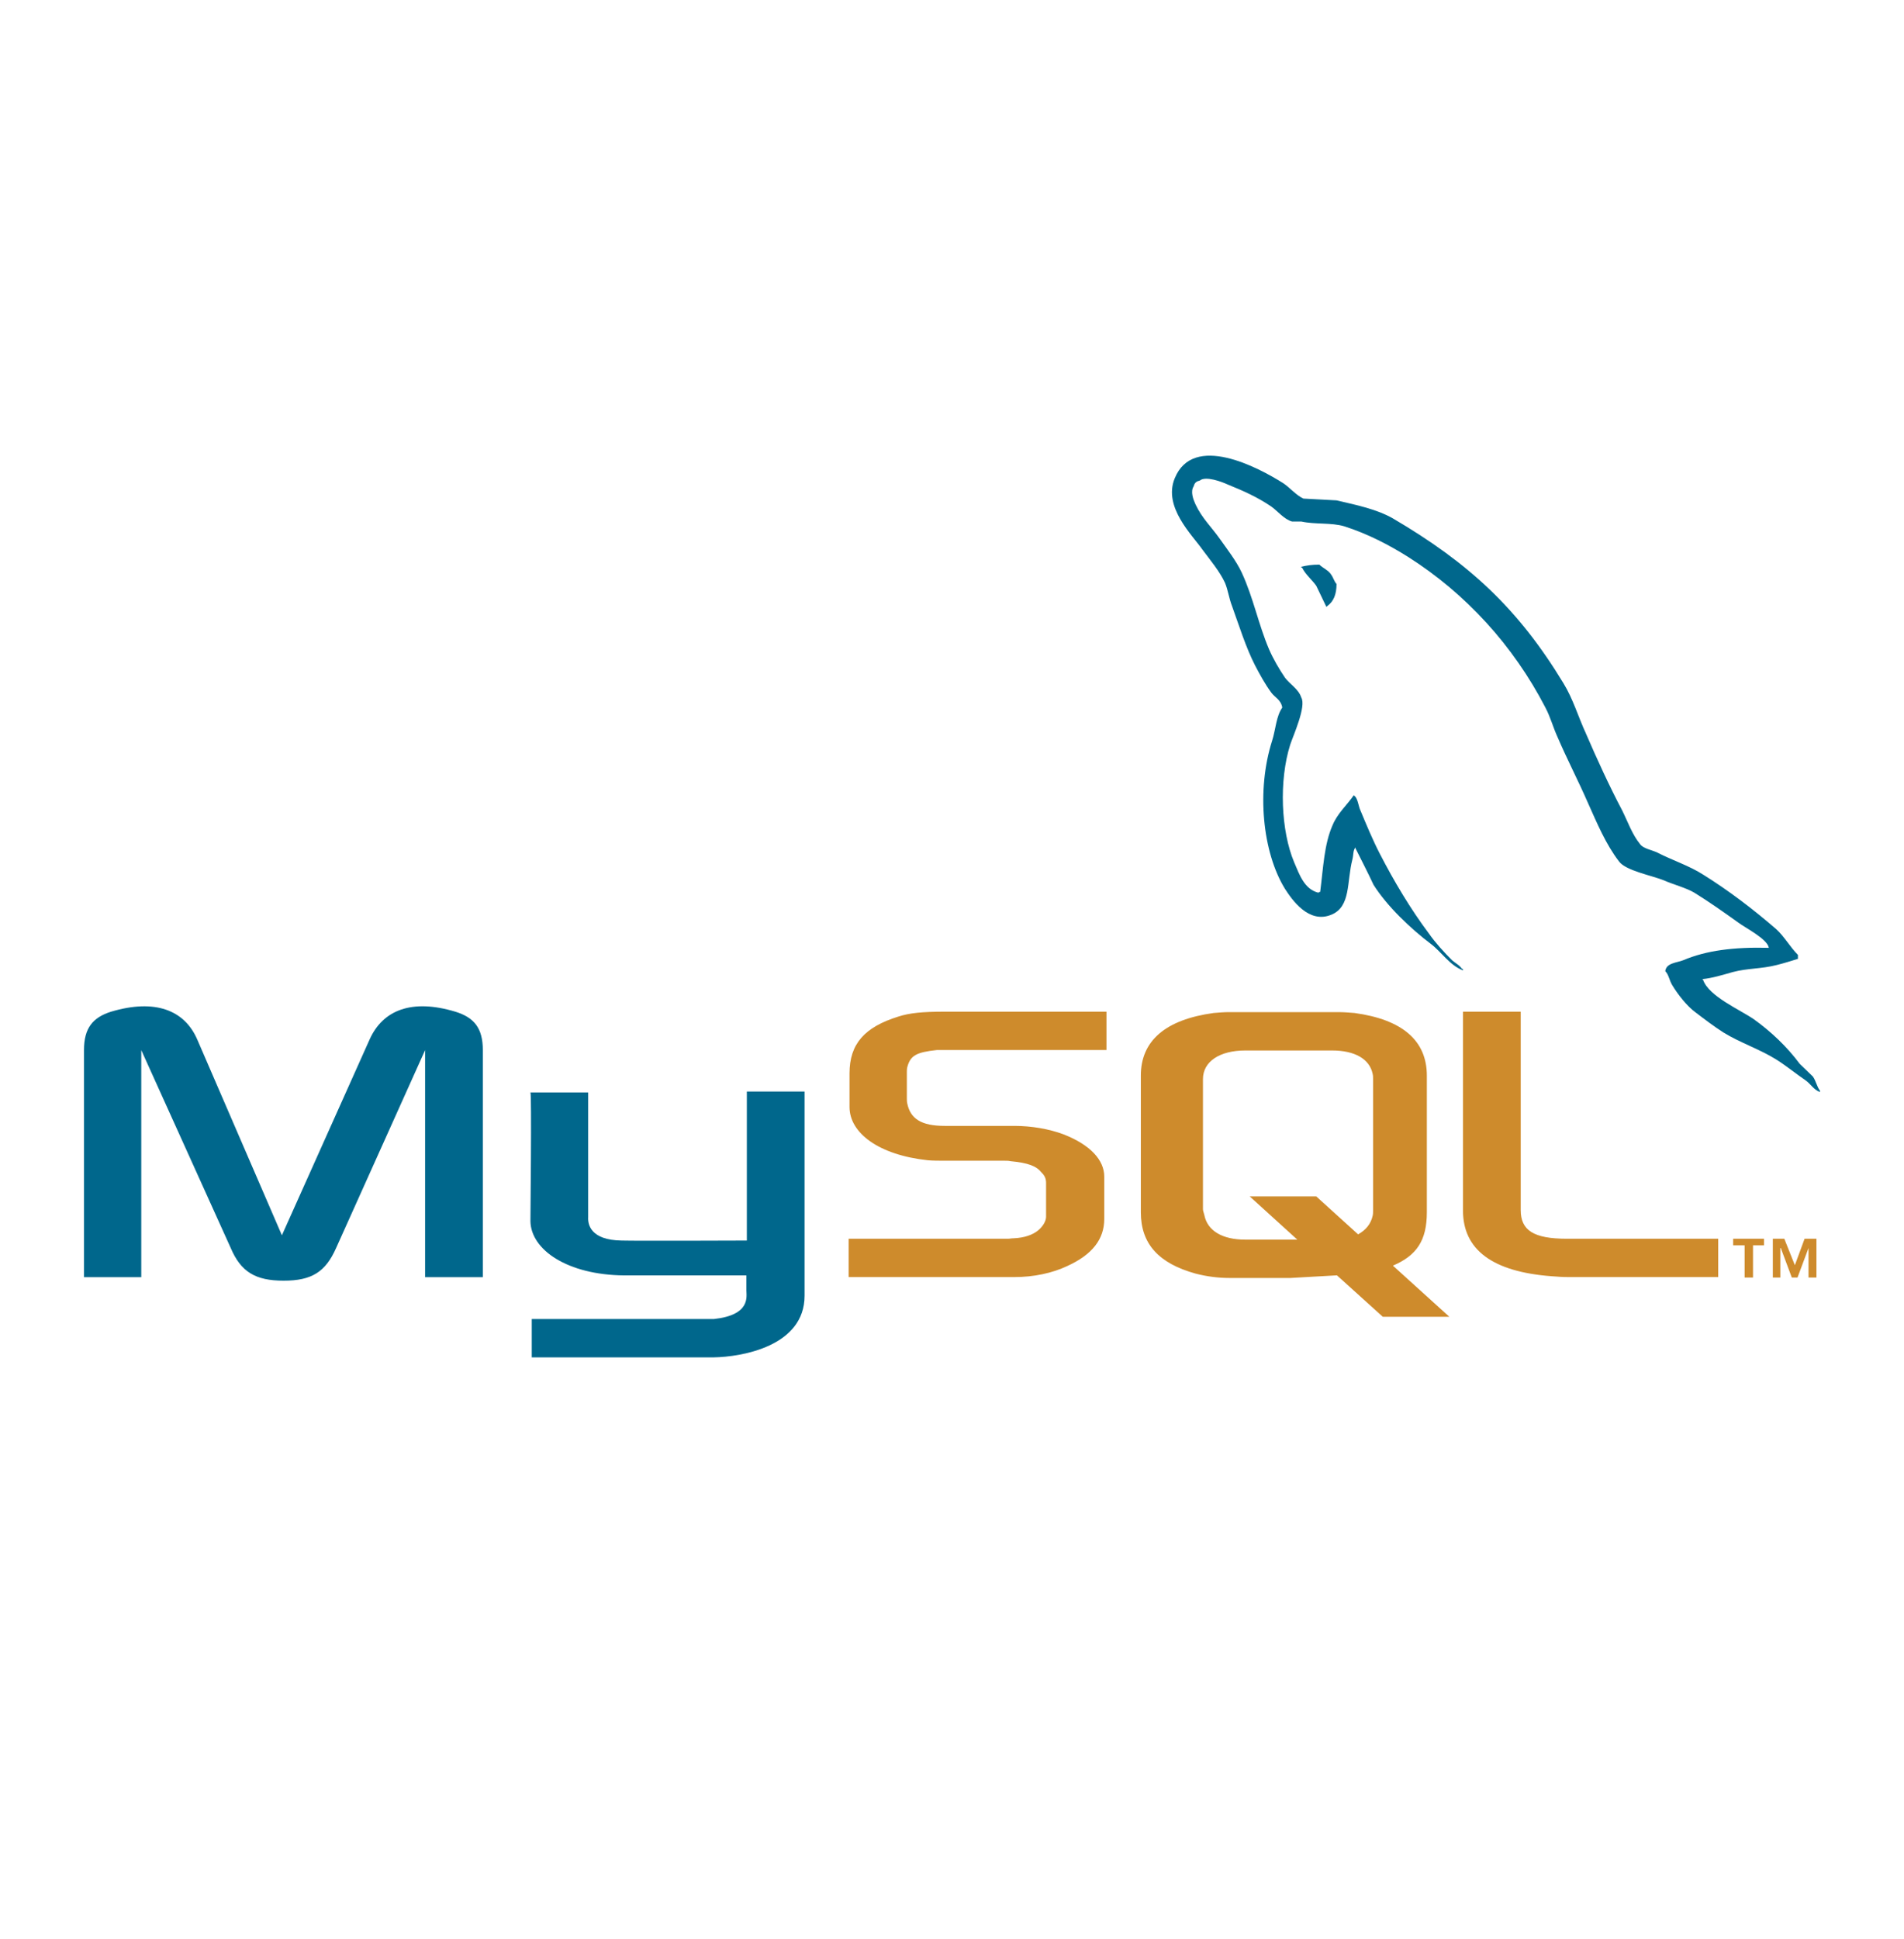 <svg width="56" height="57" viewBox="0 0 56 57" fill="none" xmlns="http://www.w3.org/2000/svg">
<path fill-rule="evenodd" clip-rule="evenodd" d="M2.47 37.55H4.155V30.874L6.787 36.694C7.085 37.394 7.513 37.653 8.342 37.653C9.172 37.653 9.574 37.394 9.885 36.694L12.503 30.874V37.55H14.201V30.874C14.201 30.226 13.942 29.915 13.398 29.746C12.114 29.357 11.259 29.694 10.87 30.563L8.291 36.318L5.802 30.563C5.426 29.695 4.557 29.358 3.261 29.746C2.73 29.915 2.47 30.226 2.47 30.874V37.55H2.47ZM15.601 32.118H17.299V35.787C17.287 35.994 17.364 36.461 18.284 36.473C18.764 36.486 21.94 36.473 21.966 36.473V32.092H23.664V38.094C23.664 39.572 21.836 39.895 20.98 39.908H15.64V38.781H20.993C22.082 38.664 21.953 38.12 21.953 37.938V37.498H18.362C16.69 37.484 15.614 36.746 15.601 35.903C15.601 35.825 15.64 32.144 15.601 32.118ZM52.025 27.867C50.989 27.841 50.184 27.945 49.51 28.23C49.316 28.308 49.005 28.308 48.979 28.554C49.083 28.657 49.096 28.826 49.186 28.969C49.342 29.228 49.614 29.578 49.861 29.759C50.133 29.967 50.405 30.174 50.69 30.356C51.195 30.667 51.766 30.848 52.258 31.16C52.543 31.341 52.828 31.574 53.114 31.769C53.256 31.873 53.347 32.041 53.529 32.106V32.067C53.438 31.951 53.412 31.782 53.321 31.652C53.192 31.523 53.062 31.405 52.932 31.276C52.556 30.771 52.09 30.33 51.584 29.967C51.169 29.682 50.262 29.293 50.093 28.814L50.068 28.787C50.352 28.761 50.69 28.657 50.962 28.58C51.403 28.463 51.804 28.489 52.258 28.372C52.466 28.32 52.673 28.256 52.88 28.191V28.074C52.647 27.841 52.479 27.53 52.233 27.31C51.572 26.739 50.845 26.182 50.093 25.715C49.692 25.456 49.173 25.287 48.746 25.067C48.59 24.99 48.331 24.951 48.24 24.821C48.006 24.536 47.877 24.16 47.709 23.823C47.333 23.11 46.97 22.319 46.646 21.568C46.413 21.062 46.27 20.556 45.985 20.09C44.65 17.886 43.198 16.551 40.968 15.242C40.489 14.97 39.919 14.853 39.309 14.711C38.985 14.698 38.661 14.672 38.337 14.659C38.129 14.568 37.922 14.322 37.74 14.205C37.002 13.738 35.096 12.727 34.551 14.062C34.201 14.905 35.07 15.734 35.368 16.162C35.589 16.46 35.873 16.797 36.029 17.134C36.12 17.354 36.146 17.588 36.237 17.821C36.444 18.392 36.639 19.027 36.911 19.558C37.053 19.831 37.209 20.116 37.39 20.362C37.494 20.505 37.675 20.57 37.714 20.803C37.532 21.062 37.52 21.451 37.416 21.775C36.949 23.24 37.131 25.055 37.792 26.131C38 26.454 38.492 27.167 39.153 26.895C39.737 26.662 39.607 25.923 39.775 25.275C39.815 25.119 39.788 25.016 39.866 24.912V24.938C40.047 25.301 40.229 25.651 40.398 26.014C40.799 26.649 41.499 27.31 42.083 27.751C42.394 27.984 42.64 28.386 43.029 28.529V28.489H43.003C42.925 28.373 42.809 28.321 42.705 28.23C42.472 27.997 42.212 27.712 42.031 27.452C41.487 26.727 41.007 25.923 40.579 25.093C40.372 24.692 40.19 24.251 40.022 23.849C39.944 23.693 39.944 23.46 39.815 23.383C39.62 23.668 39.335 23.914 39.192 24.264C38.946 24.821 38.92 25.508 38.829 26.221C38.777 26.234 38.803 26.221 38.777 26.247C38.363 26.144 38.22 25.716 38.064 25.353C37.676 24.432 37.611 22.955 37.948 21.892C38.038 21.62 38.428 20.764 38.272 20.505C38.194 20.259 37.935 20.116 37.792 19.922C37.624 19.675 37.443 19.364 37.326 19.092C37.015 18.366 36.86 17.562 36.522 16.836C36.366 16.499 36.094 16.149 35.874 15.838C35.627 15.488 35.356 15.242 35.161 14.827C35.096 14.685 35.006 14.451 35.109 14.296C35.135 14.192 35.187 14.153 35.29 14.128C35.459 13.985 35.939 14.166 36.107 14.244C36.587 14.438 36.989 14.62 37.39 14.892C37.572 15.021 37.767 15.268 38 15.333H38.272C38.687 15.424 39.154 15.359 39.542 15.475C40.229 15.696 40.851 16.02 41.409 16.37C43.107 17.446 44.507 18.975 45.453 20.803C45.609 21.101 45.673 21.373 45.816 21.684C46.089 22.32 46.426 22.968 46.697 23.59C46.97 24.199 47.229 24.821 47.618 25.327C47.813 25.599 48.59 25.741 48.94 25.884C49.2 26.001 49.601 26.105 49.835 26.247C50.275 26.519 50.716 26.83 51.131 27.128C51.338 27.284 51.986 27.608 52.025 27.867Z" fill="#00678C"/>
<path fill-rule="evenodd" clip-rule="evenodd" d="M38.804 16.6C38.584 16.6 38.428 16.625 38.273 16.664V16.69H38.298C38.402 16.898 38.584 17.04 38.713 17.222C38.817 17.429 38.908 17.637 39.012 17.844L39.037 17.818C39.219 17.689 39.31 17.481 39.31 17.17C39.232 17.079 39.219 16.988 39.154 16.898C39.077 16.768 38.908 16.703 38.804 16.6Z" fill="#00678C"/>
<path fill-rule="evenodd" clip-rule="evenodd" d="M24.96 37.547H29.834C30.404 37.547 30.949 37.431 31.389 37.223C32.128 36.886 32.478 36.433 32.478 35.837V34.592C32.478 34.113 32.076 33.659 31.273 33.348C30.858 33.193 30.34 33.102 29.834 33.102H27.786C27.099 33.102 26.775 32.894 26.684 32.441C26.672 32.389 26.672 32.337 26.672 32.285V31.52C26.672 31.481 26.672 31.43 26.684 31.378C26.775 31.028 26.956 30.937 27.553 30.872H32.543V29.744H27.799C27.112 29.744 26.749 29.784 26.425 29.887C25.427 30.198 24.986 30.691 24.986 31.559V32.545C24.986 33.309 25.841 33.958 27.293 34.113C27.449 34.126 27.617 34.126 27.786 34.126H29.536C29.601 34.126 29.665 34.126 29.717 34.139C30.248 34.191 30.482 34.282 30.637 34.476C30.741 34.579 30.767 34.67 30.767 34.787V35.772C30.767 35.888 30.689 36.045 30.534 36.174C30.378 36.303 30.131 36.394 29.807 36.407C29.743 36.407 29.704 36.42 29.639 36.42H24.96V37.547V37.547ZM43.029 35.59C43.029 36.744 43.898 37.392 45.635 37.522C45.803 37.535 45.959 37.547 46.127 37.547H50.535V36.42H46.089C45.103 36.42 44.727 36.173 44.727 35.577V29.744H43.029V35.59H43.029V35.59ZM33.554 35.642V31.624C33.554 30.6 34.279 29.977 35.693 29.783C35.848 29.77 36.004 29.757 36.146 29.757H39.361C39.529 29.757 39.672 29.77 39.841 29.783C41.253 29.977 41.966 30.6 41.966 31.624V35.642C41.966 36.471 41.668 36.912 40.968 37.211L42.627 38.714H40.67L39.322 37.496L37.96 37.573H36.146C35.848 37.573 35.511 37.535 35.161 37.444C34.085 37.145 33.554 36.575 33.554 35.642V35.642ZM35.381 35.552C35.381 35.603 35.407 35.655 35.421 35.72C35.511 36.187 35.952 36.446 36.626 36.446H38.156L36.756 35.175H38.713L39.944 36.291C40.178 36.161 40.32 35.979 40.372 35.746C40.385 35.694 40.385 35.63 40.385 35.577V31.727C40.385 31.675 40.385 31.624 40.372 31.572C40.281 31.131 39.841 30.885 39.18 30.885H36.626C35.874 30.885 35.381 31.209 35.381 31.727V35.552ZM51.312 37.56H51.559V36.614H51.883V36.42H50.975V36.614H51.312V37.56V37.56ZM53.192 37.56H53.425V36.42H53.076L52.79 37.198L52.48 36.42H52.142V37.56H52.363V36.692H52.376L52.7 37.56H52.868L53.192 36.692V37.56H53.192V37.56Z" fill="#CE8B2C"/>
</svg>
